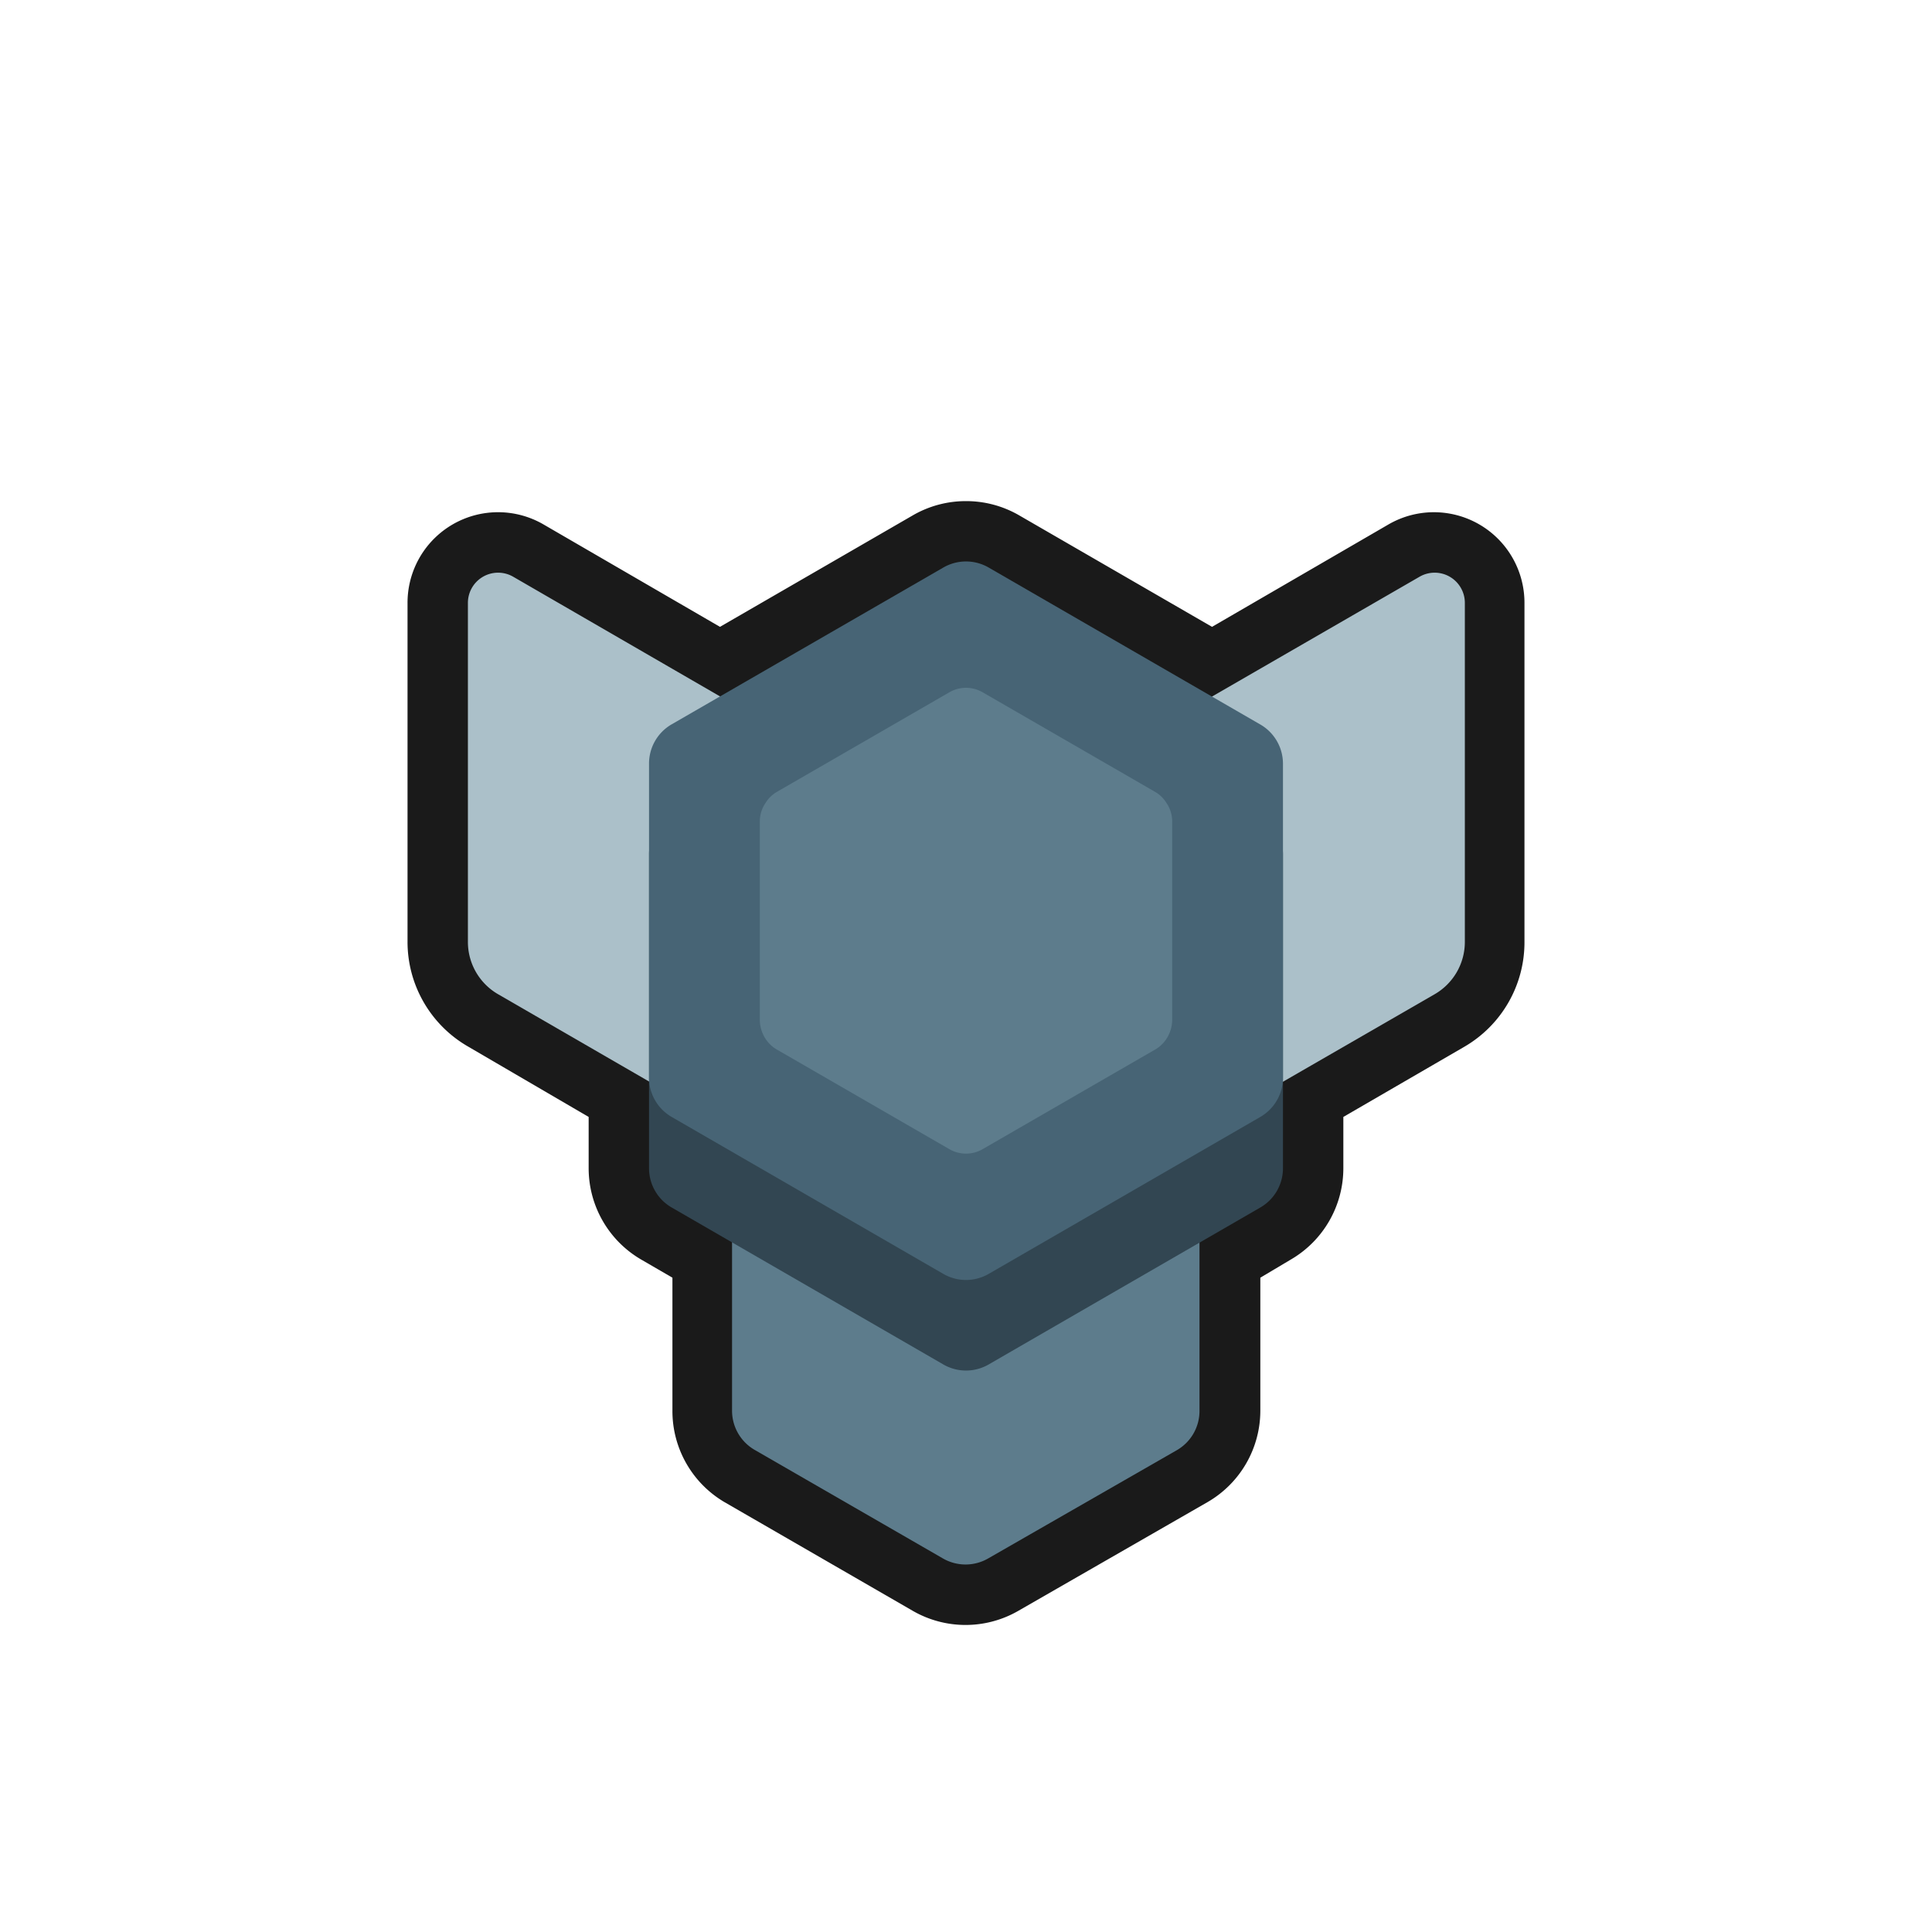 <svg xmlns="http://www.w3.org/2000/svg" viewBox="0 0 128 128"><defs><style>.cls-1{fill:#1a1a1a;}.cls-2{fill:#5d7c8c;}.cls-3{fill:#abc0c9;}.cls-4{opacity:0;}.cls-5{fill:#324652;}.cls-6{fill:#476475;}</style></defs><title>hexagon-onyx-4</title><g id="Layer_2" data-name="Layer 2"><g id="Hexagon"><path class="cls-1" d="M64,105.66a5,5,0,0,1-2.5-.68L49,97.79a5,5,0,0,1-2.5-4.33v-10l-3.06-1.76A5,5,0,0,1,41,77.4V72.81L32,67.6a6,6,0,0,1-3-5.2V39.94a4,4,0,0,1,4-4,3.92,3.92,0,0,1,2,.54L47.7,43.83l13.8-8a5,5,0,0,1,5,0l13.8,8,12.75-7.35a3.92,3.92,0,0,1,2-.54,4,4,0,0,1,4,4V62.4a6,6,0,0,1-3,5.2l-9,5.21V77.4a5,5,0,0,1-2.5,4.33l-3.06,1.76v10A5,5,0,0,1,79,97.79L66.5,105A5.09,5.09,0,0,1,64,105.66Z"/><path class="cls-1" d="M64,37.2a3,3,0,0,1,1.5.4l14.8,8.54,13.75-7.93a1.92,1.92,0,0,1,1-.27,2,2,0,0,1,2,2V62.4a4,4,0,0,1-2,3.47L85,71.66V77.4a3,3,0,0,1-1.5,2.6l-4,2.34V93.46a3,3,0,0,1-1.5,2.6L65.5,103.25a2.95,2.95,0,0,1-3,0L50,96.06a3,3,0,0,1-1.5-2.6V82.34L44.48,80A3,3,0,0,1,43,77.4V71.66L33,65.87a4,4,0,0,1-2-3.47V39.94a2,2,0,0,1,2-2,1.92,1.92,0,0,1,1,.27L47.7,46.14,62.5,37.6a3,3,0,0,1,1.5-.4m0-4a7,7,0,0,0-3.5.93l-12.8,7.4L36,34.74a6,6,0,0,0-7.16.87A6,6,0,0,0,27,39.94V62.4a8,8,0,0,0,4,6.93L39,74V77.4a7,7,0,0,0,3.5,6.06l2.05,1.19v8.81A7,7,0,0,0,48,99.52l12.47,7.2a7,7,0,0,0,7,0L80,99.52a7,7,0,0,0,3.5-6.06V84.65l2-1.19A7,7,0,0,0,89,77.4V74l8-4.64a8,8,0,0,0,4-6.93V39.94a6,6,0,0,0-9-5.2L80.3,41.53l-12.8-7.4A7,7,0,0,0,64,33.2Z"/><path class="cls-2" d="M79.47,93.46V79.07a3,3,0,0,0-1.5-2.6L65.5,69.27a3,3,0,0,0-3,0L50,76.47a3,3,0,0,0-1.5,2.6V93.46a3,3,0,0,0,1.5,2.6l12.47,7.19a3,3,0,0,0,3,0L78,96.06A3,3,0,0,0,79.47,93.46Z"/><path class="cls-3" d="M56.73,51.36V79.59L33,65.87a4,4,0,0,1-2-3.47V39.94a2,2,0,0,1,3-1.73Z"/><path class="cls-3" d="M71.27,51.36V79.59L95.05,65.87a4,4,0,0,0,2-3.47V39.94a2,2,0,0,0-3-1.73Z"/><g class="cls-4"><rect class="cls-1" width="128" height="128"/></g><path class="cls-5" d="M85,77.4V56.6a3,3,0,0,0-1.5-2.6l-18-10.4a3,3,0,0,0-3,0L44.48,54A3,3,0,0,0,43,56.6V77.4a3,3,0,0,0,1.5,2.6l18,10.4a3,3,0,0,0,3,0l18-10.4A3,3,0,0,0,85,77.4Z"/><path class="cls-6" d="M85,71.4V50.6a3,3,0,0,0-1.5-2.6l-18-10.4a3,3,0,0,0-3,0L44.48,48A3,3,0,0,0,43,50.6V71.4a3,3,0,0,0,1.5,2.6l18,10.4a3,3,0,0,0,3,0l18-10.4A3,3,0,0,0,85,71.4Z"/><path class="cls-2" d="M77.27,53.18a2.16,2.16,0,0,0-.73-.71l-11.43-6.6a2.2,2.2,0,0,0-2.22,0l-11.43,6.6a2.16,2.16,0,0,0-.73.71,2.18,2.18,0,0,0-.39,1.22V67.6a2.31,2.31,0,0,0,.25,1,2.23,2.23,0,0,0,.87.93l11.43,6.6a2.2,2.2,0,0,0,2.22,0l11.43-6.6a2.23,2.23,0,0,0,.87-.93,2.31,2.31,0,0,0,.25-1V54.4A2.18,2.18,0,0,0,77.27,53.18Z"/></g></g></svg>